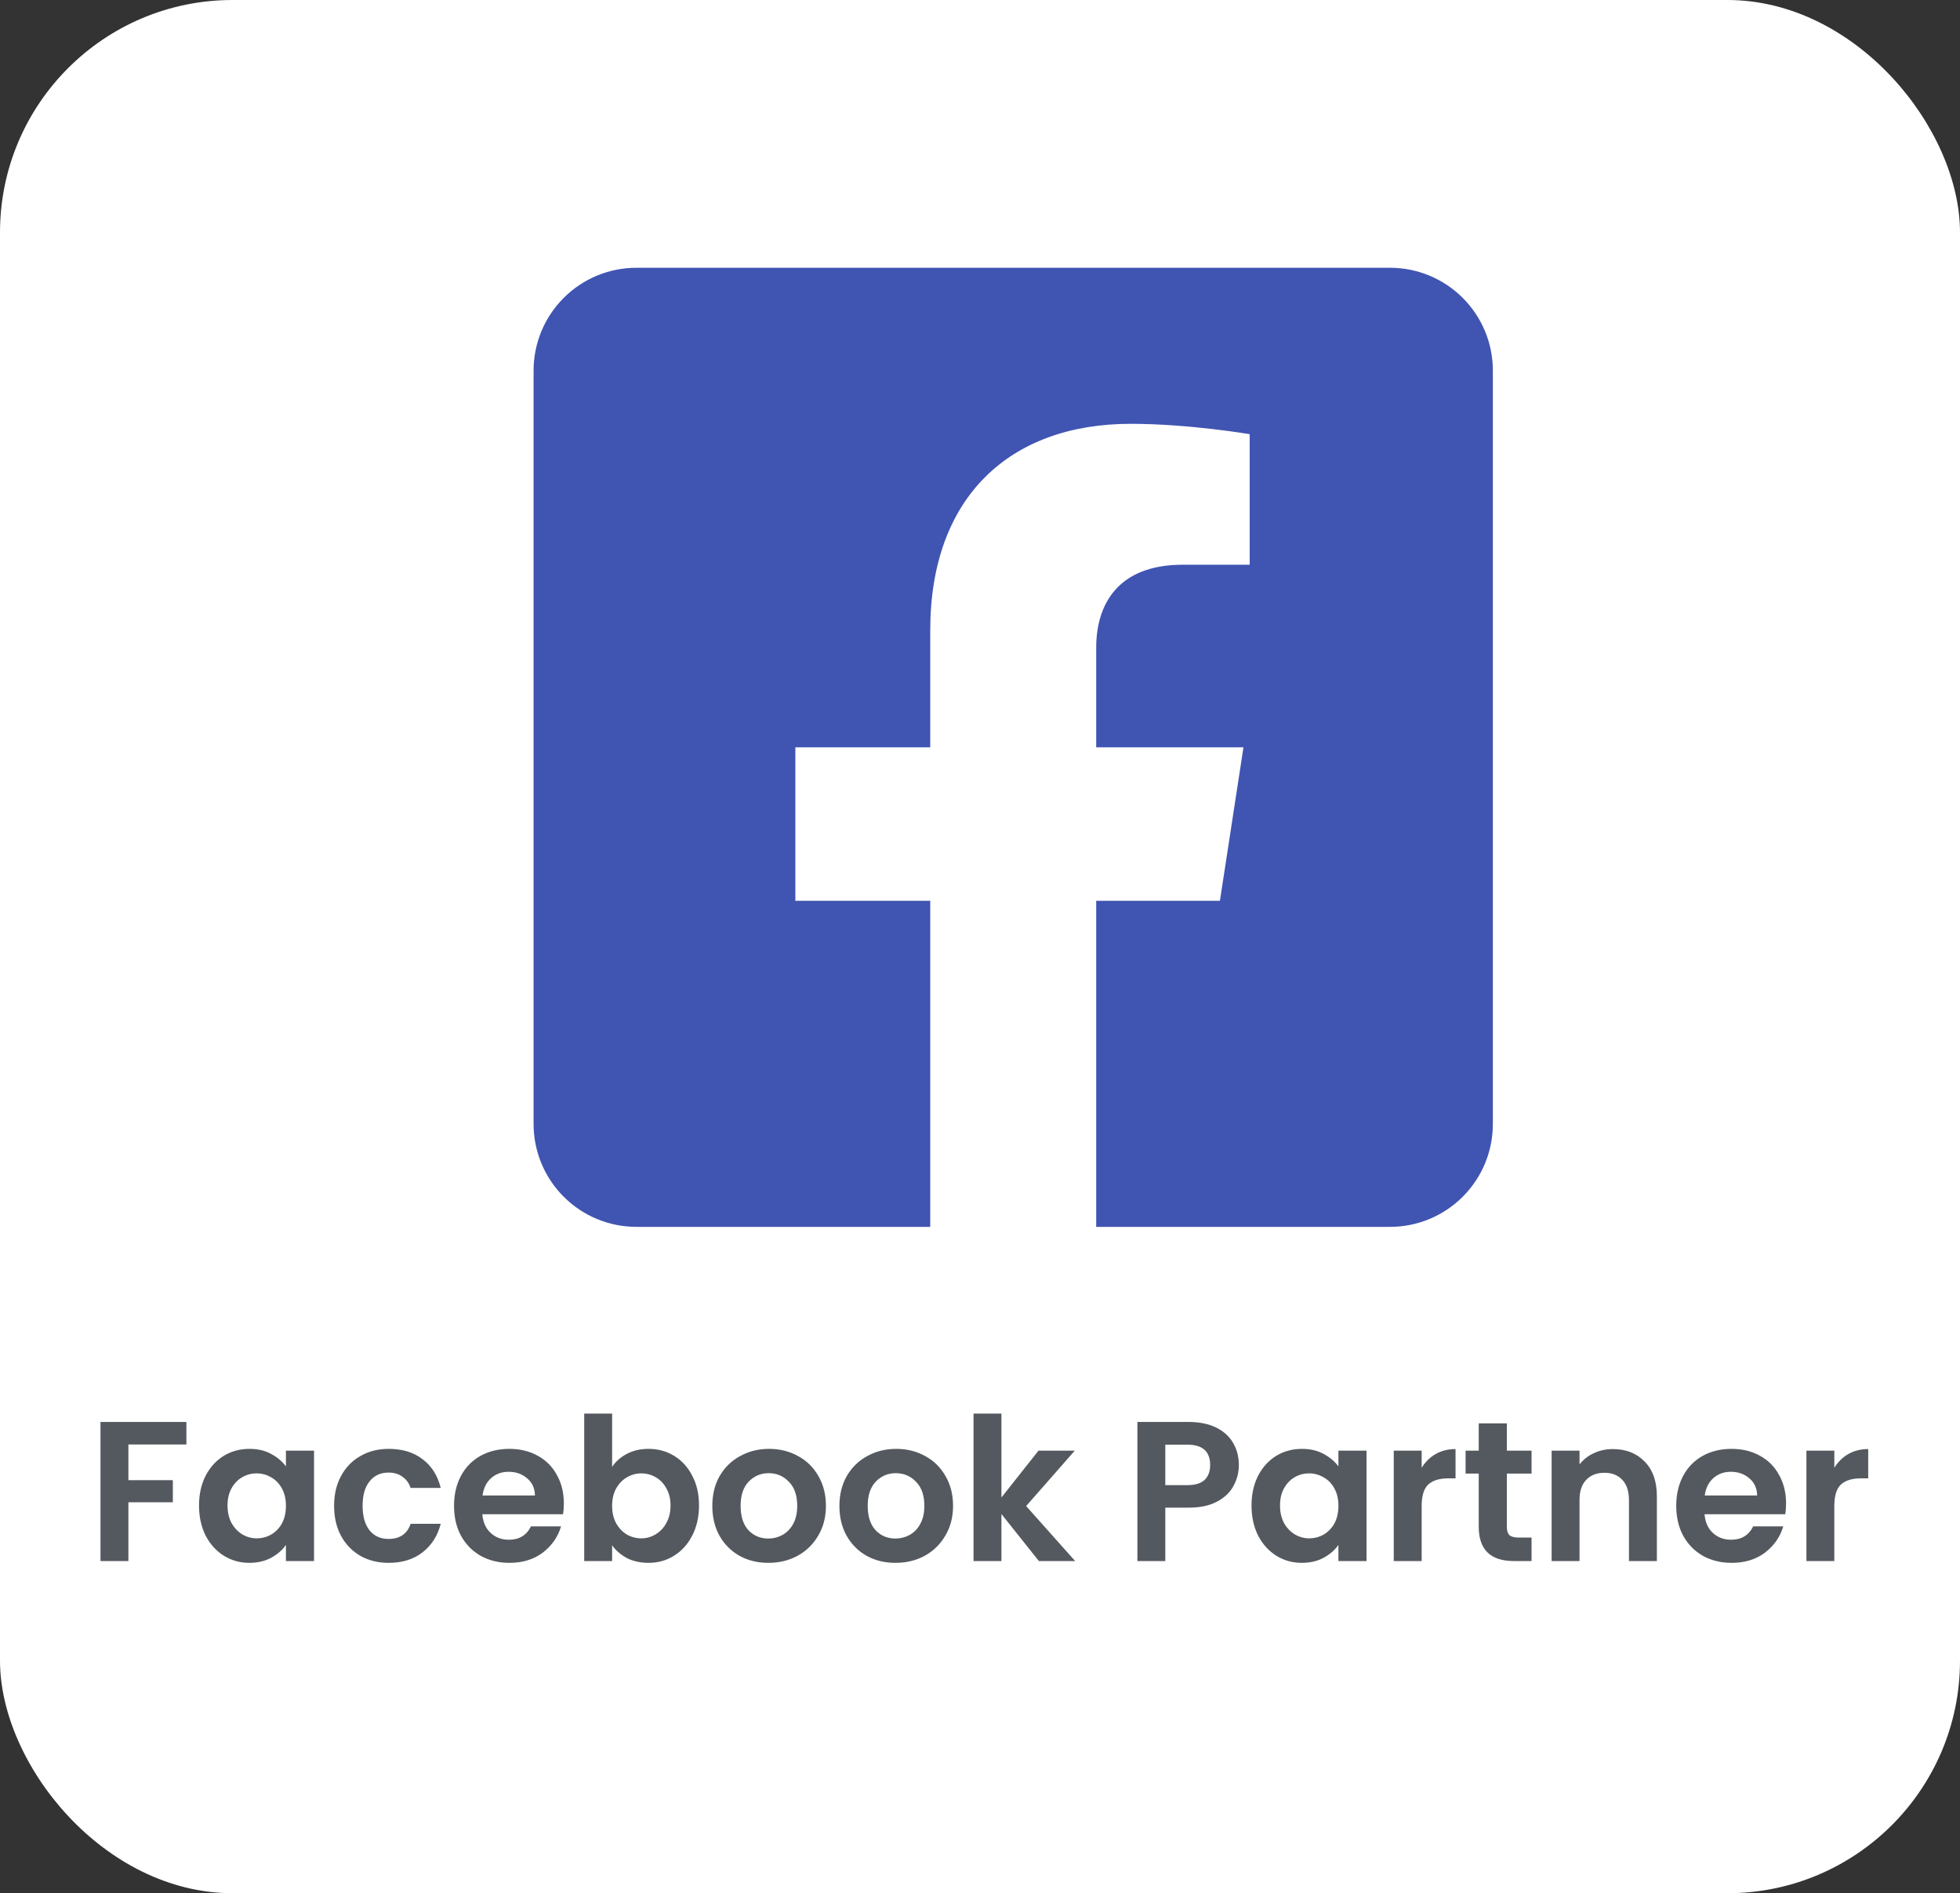 <svg width="59" height="57" viewBox="0 0 59 57" fill="none" xmlns="http://www.w3.org/2000/svg">
<rect x="0" y="0" width="59" height="57" fill="#333333" stroke="none"/>
<rect width="59" height="57" rx="7" fill="white"/>
<path d="M41.844 8.062H19.156C18.336 8.062 17.549 8.388 16.969 8.969C16.388 9.549 16.062 10.336 16.062 11.156V33.844C16.062 34.664 16.388 35.451 16.969 36.031C17.549 36.612 18.336 36.938 19.156 36.938H28.002V27.121H23.942V22.5H28.002V18.978C28.002 14.973 30.387 12.76 34.04 12.76C35.789 12.76 37.618 13.072 37.618 13.072V17.003H35.603C33.617 17.003 32.998 18.236 32.998 19.5V22.5H37.431L36.722 27.121H32.998V36.938H41.844C42.664 36.938 43.451 36.612 44.031 36.031C44.612 35.451 44.938 34.664 44.938 33.844V11.156C44.938 10.336 44.612 9.549 44.031 8.969C43.451 8.388 42.664 8.062 41.844 8.062Z" fill="#4054B2"/>
<path d="M5.611 42.812V43.49H3.865V44.564H5.203V45.23H3.865V47H3.025V42.812H5.611ZM5.991 45.326C5.991 44.99 6.057 44.692 6.189 44.432C6.325 44.172 6.507 43.972 6.735 43.832C6.967 43.692 7.225 43.622 7.509 43.622C7.757 43.622 7.973 43.672 8.157 43.772C8.345 43.872 8.495 43.998 8.607 44.15V43.676H9.453V47H8.607V46.514C8.499 46.67 8.349 46.8 8.157 46.904C7.969 47.004 7.751 47.054 7.503 47.054C7.223 47.054 6.967 46.982 6.735 46.838C6.507 46.694 6.325 46.492 6.189 46.232C6.057 45.968 5.991 45.666 5.991 45.326ZM8.607 45.338C8.607 45.134 8.567 44.96 8.487 44.816C8.407 44.668 8.299 44.556 8.163 44.48C8.027 44.4 7.881 44.36 7.725 44.36C7.569 44.36 7.425 44.398 7.293 44.474C7.161 44.55 7.053 44.662 6.969 44.81C6.889 44.954 6.849 45.126 6.849 45.326C6.849 45.526 6.889 45.702 6.969 45.854C7.053 46.002 7.161 46.116 7.293 46.196C7.429 46.276 7.573 46.316 7.725 46.316C7.881 46.316 8.027 46.278 8.163 46.202C8.299 46.122 8.407 46.01 8.487 45.866C8.567 45.718 8.607 45.542 8.607 45.338ZM10.057 45.338C10.057 44.994 10.127 44.694 10.267 44.438C10.407 44.178 10.601 43.978 10.849 43.838C11.097 43.694 11.381 43.622 11.701 43.622C12.113 43.622 12.453 43.726 12.721 43.934C12.993 44.138 13.175 44.426 13.267 44.798H12.361C12.313 44.654 12.231 44.542 12.115 44.462C12.003 44.378 11.863 44.336 11.695 44.336C11.455 44.336 11.265 44.424 11.125 44.6C10.985 44.772 10.915 45.018 10.915 45.338C10.915 45.654 10.985 45.9 11.125 46.076C11.265 46.248 11.455 46.334 11.695 46.334C12.035 46.334 12.257 46.182 12.361 45.878H13.267C13.175 46.238 12.993 46.524 12.721 46.736C12.449 46.948 12.109 47.054 11.701 47.054C11.381 47.054 11.097 46.984 10.849 46.844C10.601 46.7 10.407 46.5 10.267 46.244C10.127 45.984 10.057 45.682 10.057 45.338ZM16.973 45.266C16.973 45.386 16.965 45.494 16.949 45.59H14.519C14.539 45.83 14.623 46.018 14.771 46.154C14.919 46.29 15.101 46.358 15.317 46.358C15.629 46.358 15.851 46.224 15.983 45.956H16.889C16.793 46.276 16.609 46.54 16.337 46.748C16.065 46.952 15.731 47.054 15.335 47.054C15.015 47.054 14.727 46.984 14.471 46.844C14.219 46.7 14.021 46.498 13.877 46.238C13.737 45.978 13.667 45.678 13.667 45.338C13.667 44.994 13.737 44.692 13.877 44.432C14.017 44.172 14.213 43.972 14.465 43.832C14.717 43.692 15.007 43.622 15.335 43.622C15.651 43.622 15.933 43.69 16.181 43.826C16.433 43.962 16.627 44.156 16.763 44.408C16.903 44.656 16.973 44.942 16.973 45.266ZM16.103 45.026C16.099 44.81 16.021 44.638 15.869 44.51C15.717 44.378 15.531 44.312 15.311 44.312C15.103 44.312 14.927 44.376 14.783 44.504C14.643 44.628 14.557 44.802 14.525 45.026H16.103ZM18.426 44.162C18.534 44.002 18.682 43.872 18.87 43.772C19.062 43.672 19.28 43.622 19.524 43.622C19.808 43.622 20.064 43.692 20.292 43.832C20.524 43.972 20.706 44.172 20.838 44.432C20.974 44.688 21.042 44.986 21.042 45.326C21.042 45.666 20.974 45.968 20.838 46.232C20.706 46.492 20.524 46.694 20.292 46.838C20.064 46.982 19.808 47.054 19.524 47.054C19.276 47.054 19.058 47.006 18.87 46.91C18.686 46.81 18.538 46.682 18.426 46.526V47H17.586V42.56H18.426V44.162ZM20.184 45.326C20.184 45.126 20.142 44.954 20.058 44.81C19.978 44.662 19.87 44.55 19.734 44.474C19.602 44.398 19.458 44.36 19.302 44.36C19.15 44.36 19.006 44.4 18.87 44.48C18.738 44.556 18.63 44.668 18.546 44.816C18.466 44.964 18.426 45.138 18.426 45.338C18.426 45.538 18.466 45.712 18.546 45.86C18.63 46.008 18.738 46.122 18.87 46.202C19.006 46.278 19.15 46.316 19.302 46.316C19.458 46.316 19.602 46.276 19.734 46.196C19.87 46.116 19.978 46.002 20.058 45.854C20.142 45.706 20.184 45.53 20.184 45.326ZM23.128 47.054C22.808 47.054 22.52 46.984 22.264 46.844C22.008 46.7 21.806 46.498 21.658 46.238C21.514 45.978 21.442 45.678 21.442 45.338C21.442 44.998 21.516 44.698 21.664 44.438C21.816 44.178 22.022 43.978 22.282 43.838C22.542 43.694 22.832 43.622 23.152 43.622C23.472 43.622 23.762 43.694 24.022 43.838C24.282 43.978 24.486 44.178 24.634 44.438C24.786 44.698 24.862 44.998 24.862 45.338C24.862 45.678 24.784 45.978 24.628 46.238C24.476 46.498 24.268 46.7 24.004 46.844C23.744 46.984 23.452 47.054 23.128 47.054ZM23.128 46.322C23.28 46.322 23.422 46.286 23.554 46.214C23.69 46.138 23.798 46.026 23.878 45.878C23.958 45.73 23.998 45.55 23.998 45.338C23.998 45.022 23.914 44.78 23.746 44.612C23.582 44.44 23.38 44.354 23.14 44.354C22.9 44.354 22.698 44.44 22.534 44.612C22.374 44.78 22.294 45.022 22.294 45.338C22.294 45.654 22.372 45.898 22.528 46.07C22.688 46.238 22.888 46.322 23.128 46.322ZM26.954 47.054C26.634 47.054 26.346 46.984 26.09 46.844C25.834 46.7 25.633 46.498 25.485 46.238C25.34 45.978 25.268 45.678 25.268 45.338C25.268 44.998 25.343 44.698 25.491 44.438C25.642 44.178 25.849 43.978 26.108 43.838C26.369 43.694 26.659 43.622 26.979 43.622C27.299 43.622 27.588 43.694 27.849 43.838C28.108 43.978 28.312 44.178 28.46 44.438C28.613 44.698 28.689 44.998 28.689 45.338C28.689 45.678 28.61 45.978 28.454 46.238C28.302 46.498 28.095 46.7 27.831 46.844C27.57 46.984 27.279 47.054 26.954 47.054ZM26.954 46.322C27.107 46.322 27.248 46.286 27.381 46.214C27.517 46.138 27.625 46.026 27.704 45.878C27.785 45.73 27.825 45.55 27.825 45.338C27.825 45.022 27.741 44.78 27.573 44.612C27.409 44.44 27.206 44.354 26.966 44.354C26.727 44.354 26.524 44.44 26.36 44.612C26.201 44.78 26.12 45.022 26.12 45.338C26.12 45.654 26.198 45.898 26.355 46.07C26.515 46.238 26.715 46.322 26.954 46.322ZM31.273 47L30.145 45.584V47H29.305V42.56H30.145V45.086L31.261 43.676H32.353L30.889 45.344L32.365 47H31.273ZM37.292 44.108C37.292 44.332 37.238 44.542 37.13 44.738C37.026 44.934 36.86 45.092 36.632 45.212C36.408 45.332 36.124 45.392 35.78 45.392H35.078V47H34.238V42.812H35.78C36.104 42.812 36.38 42.868 36.608 42.98C36.836 43.092 37.006 43.246 37.118 43.442C37.234 43.638 37.292 43.86 37.292 44.108ZM35.744 44.714C35.976 44.714 36.148 44.662 36.26 44.558C36.372 44.45 36.428 44.3 36.428 44.108C36.428 43.7 36.2 43.496 35.744 43.496H35.078V44.714H35.744ZM37.673 45.326C37.673 44.99 37.739 44.692 37.871 44.432C38.007 44.172 38.189 43.972 38.417 43.832C38.649 43.692 38.907 43.622 39.191 43.622C39.439 43.622 39.655 43.672 39.839 43.772C40.027 43.872 40.177 43.998 40.289 44.15V43.676H41.135V47H40.289V46.514C40.181 46.67 40.031 46.8 39.839 46.904C39.651 47.004 39.433 47.054 39.185 47.054C38.905 47.054 38.649 46.982 38.417 46.838C38.189 46.694 38.007 46.492 37.871 46.232C37.739 45.968 37.673 45.666 37.673 45.326ZM40.289 45.338C40.289 45.134 40.249 44.96 40.169 44.816C40.089 44.668 39.981 44.556 39.845 44.48C39.709 44.4 39.563 44.36 39.407 44.36C39.251 44.36 39.107 44.398 38.975 44.474C38.843 44.55 38.735 44.662 38.651 44.81C38.571 44.954 38.531 45.126 38.531 45.326C38.531 45.526 38.571 45.702 38.651 45.854C38.735 46.002 38.843 46.116 38.975 46.196C39.111 46.276 39.255 46.316 39.407 46.316C39.563 46.316 39.709 46.278 39.845 46.202C39.981 46.122 40.089 46.01 40.169 45.866C40.249 45.718 40.289 45.542 40.289 45.338ZM42.795 44.192C42.903 44.016 43.043 43.878 43.215 43.778C43.391 43.678 43.591 43.628 43.815 43.628V44.51H43.593C43.329 44.51 43.129 44.572 42.993 44.696C42.861 44.82 42.795 45.036 42.795 45.344V47H41.955V43.676H42.795V44.192ZM45.359 44.366V45.974C45.359 46.086 45.385 46.168 45.437 46.22C45.493 46.268 45.585 46.292 45.713 46.292H46.103V47H45.575C44.867 47 44.513 46.656 44.513 45.968V44.366H44.117V43.676H44.513V42.854H45.359V43.676H46.103V44.366H45.359ZM48.549 43.628C48.945 43.628 49.265 43.754 49.509 44.006C49.753 44.254 49.875 44.602 49.875 45.05V47H49.035V45.164C49.035 44.9 48.969 44.698 48.837 44.558C48.705 44.414 48.525 44.342 48.297 44.342C48.065 44.342 47.881 44.414 47.745 44.558C47.613 44.698 47.547 44.9 47.547 45.164V47H46.707V43.676H47.547V44.09C47.659 43.946 47.801 43.834 47.973 43.754C48.149 43.67 48.341 43.628 48.549 43.628ZM53.764 45.266C53.764 45.386 53.756 45.494 53.74 45.59H51.31C51.33 45.83 51.414 46.018 51.562 46.154C51.71 46.29 51.892 46.358 52.108 46.358C52.42 46.358 52.642 46.224 52.774 45.956H53.68C53.584 46.276 53.4 46.54 53.128 46.748C52.856 46.952 52.522 47.054 52.126 47.054C51.806 47.054 51.518 46.984 51.262 46.844C51.01 46.7 50.812 46.498 50.668 46.238C50.528 45.978 50.458 45.678 50.458 45.338C50.458 44.994 50.528 44.692 50.668 44.432C50.808 44.172 51.004 43.972 51.256 43.832C51.508 43.692 51.798 43.622 52.126 43.622C52.442 43.622 52.724 43.69 52.972 43.826C53.224 43.962 53.418 44.156 53.554 44.408C53.694 44.656 53.764 44.942 53.764 45.266ZM52.894 45.026C52.89 44.81 52.812 44.638 52.66 44.51C52.508 44.378 52.322 44.312 52.102 44.312C51.894 44.312 51.718 44.376 51.574 44.504C51.434 44.628 51.348 44.802 51.316 45.026H52.894ZM55.217 44.192C55.325 44.016 55.465 43.878 55.637 43.778C55.813 43.678 56.013 43.628 56.237 43.628V44.51H56.015C55.751 44.51 55.551 44.572 55.415 44.696C55.283 44.82 55.217 45.036 55.217 45.344V47H54.377V43.676H55.217V44.192Z" fill="#54595F"/>
</svg>
